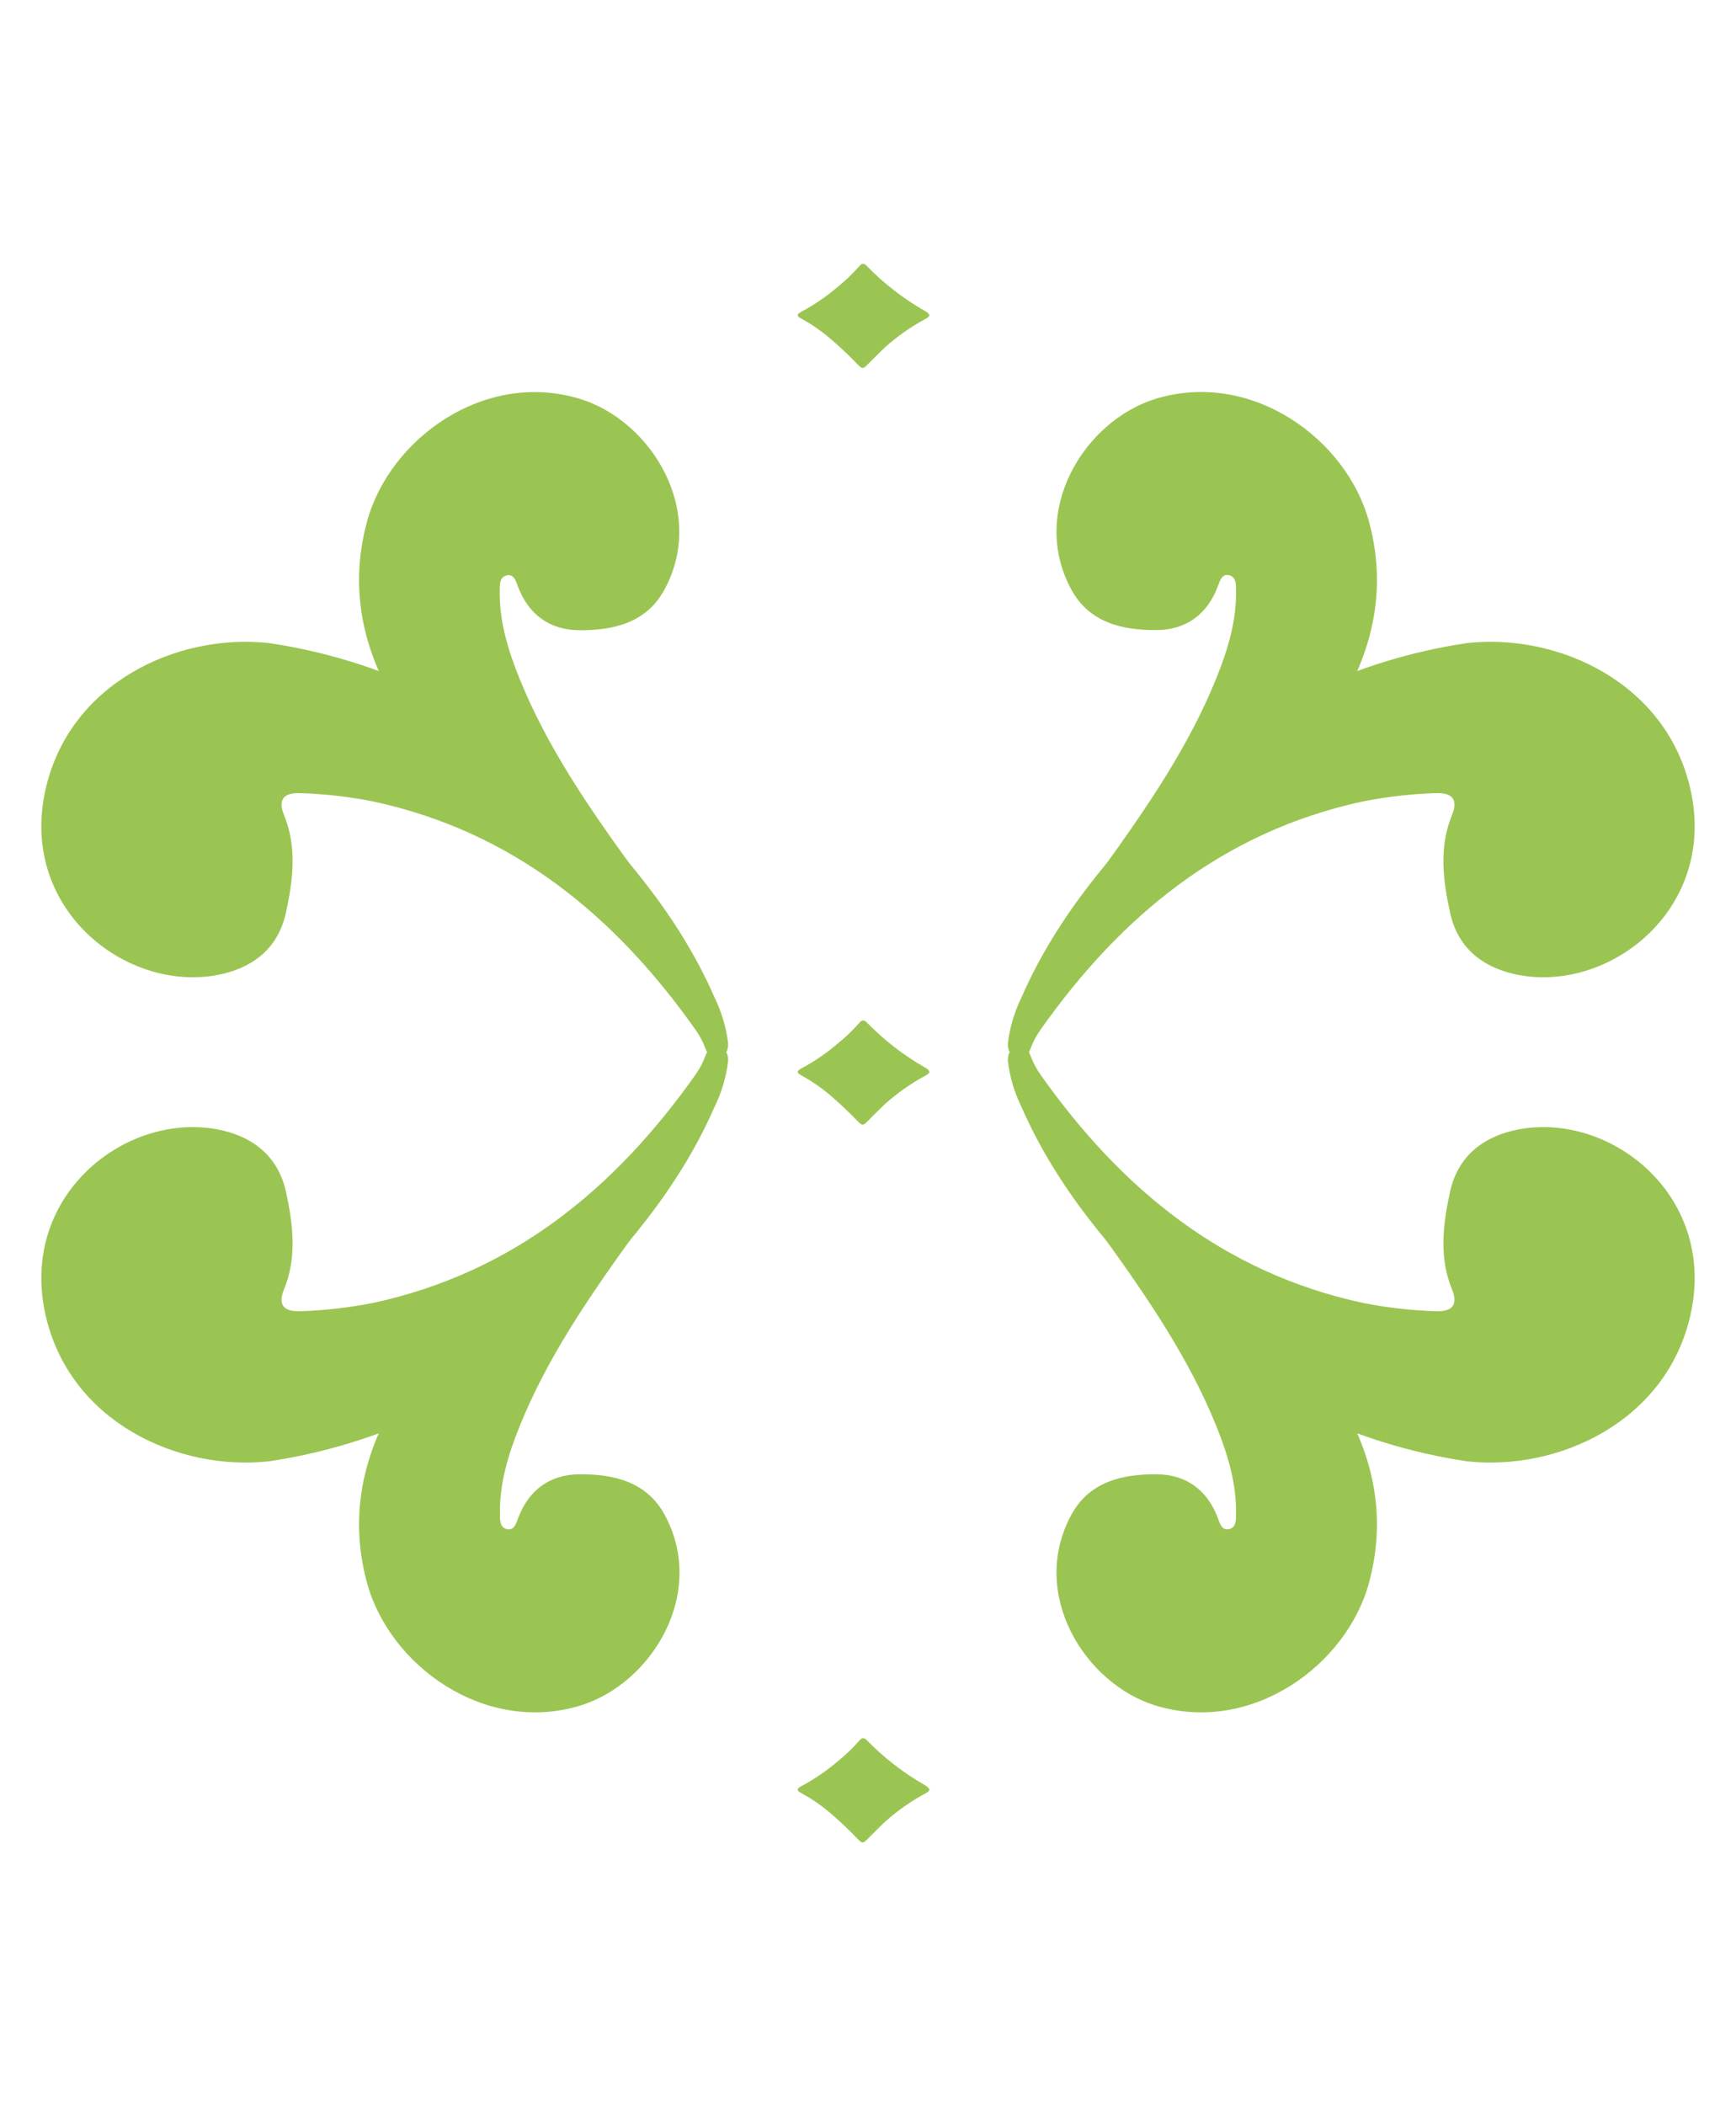 <svg width="80" height="97" viewBox="0 0 80 97" fill="none" xmlns="http://www.w3.org/2000/svg">
<path d="M16.911 24.041C16.022 27.33 16.818 30.326 18.638 33.083C20.369 35.7 22.776 37.688 25.107 39.747C26.767 41.212 28.633 42.426 30.218 43.993C30.4 44.175 30.611 44.485 30.942 44.215C31.309 43.918 31.244 43.539 31.062 43.178C30.493 42.04 29.835 40.949 29.096 39.913C27.111 37.172 25.204 34.397 23.933 31.248C23.409 29.945 23.002 28.615 23.029 27.197C23.029 26.947 23.016 26.561 23.38 26.506C23.691 26.459 23.776 26.78 23.862 27.009C24.351 28.318 25.331 29.03 26.691 29.039C28.267 29.05 29.789 28.7 30.618 27.173C32.587 23.545 30.007 19.372 26.707 18.374C22.316 17.042 17.938 20.227 16.911 24.041Z" fill="#9AC552"/>
<path d="M2.091 36.407C3.184 31.468 8.184 29.158 12.413 29.633C14.957 30.013 17.43 30.773 19.747 31.889C21.889 33.118 23.951 34.464 25.711 36.219C28.6 39.1 31.267 42.16 32.927 45.957C33.248 46.613 33.459 47.318 33.551 48.042C33.573 48.322 33.498 48.625 33.133 48.707C32.769 48.789 32.618 48.614 32.502 48.295C32.39 47.998 32.241 47.717 32.058 47.457C28.349 42.203 23.651 38.322 17.202 36.93C16.111 36.714 15.005 36.586 13.893 36.547C13.316 36.518 12.718 36.651 13.087 37.551C13.693 39.022 13.504 40.549 13.18 42.039C12.844 43.59 11.802 44.501 10.291 44.867C6 45.886 0.856 41.994 2.091 36.407Z" fill="#9AC552"/>
<path d="M63.089 24.041C63.978 27.33 63.182 30.326 61.362 33.083C59.631 35.7 57.224 37.688 54.893 39.747C53.233 41.212 51.367 42.427 49.782 43.993C49.6 44.175 49.389 44.485 49.058 44.215C48.691 43.918 48.755 43.539 48.938 43.178C49.507 42.04 50.164 40.949 50.904 39.913C52.873 37.17 54.784 34.395 56.056 31.241C56.58 29.938 56.987 28.609 56.96 27.19C56.96 26.94 56.973 26.554 56.609 26.499C56.298 26.452 56.213 26.774 56.127 27.002C55.638 28.312 54.658 29.023 53.298 29.032C51.722 29.043 50.2 28.693 49.371 27.166C47.402 23.538 49.982 19.365 53.282 18.368C57.684 17.043 62.062 20.227 63.089 24.041Z" fill="#9AC552"/>
<path d="M77.909 36.407C76.816 31.468 71.816 29.158 67.587 29.633C65.043 30.013 62.57 30.773 60.253 31.889C58.111 33.118 56.049 34.464 54.289 36.219C51.4 39.1 48.733 42.16 47.073 45.957C46.752 46.613 46.541 47.318 46.449 48.042C46.427 48.322 46.502 48.625 46.867 48.707C47.231 48.789 47.382 48.614 47.498 48.295C47.61 47.998 47.759 47.717 47.942 47.457C51.651 42.203 56.349 38.322 62.798 36.93C63.889 36.714 64.995 36.586 66.107 36.547C66.684 36.518 67.282 36.651 66.913 37.551C66.307 39.022 66.496 40.549 66.82 42.039C67.156 43.59 68.198 44.501 69.72 44.867C74 45.886 79.144 41.994 77.909 36.407Z" fill="#9AC552"/>
<path d="M16.911 72.923C16.022 69.632 16.818 66.636 18.638 63.879C20.369 61.262 22.776 59.274 25.107 57.215C26.767 55.75 28.633 54.538 30.218 52.969C30.4 52.787 30.611 52.479 30.942 52.747C31.309 53.044 31.244 53.423 31.062 53.784C30.494 54.923 29.836 56.015 29.096 57.051C27.127 59.792 25.216 62.567 23.945 65.721C23.42 67.024 23.013 68.354 23.04 69.772C23.04 70.022 23.027 70.41 23.391 70.463C23.702 70.51 23.787 70.191 23.873 69.96C24.362 68.651 25.342 67.939 26.702 67.93C28.278 67.919 29.8 68.269 30.629 69.796C32.598 73.424 30.018 77.597 26.718 78.595C22.316 79.92 17.938 76.735 16.911 72.923Z" fill="#9AC552"/>
<path d="M2.091 60.557C3.184 65.495 8.184 67.804 12.413 67.33C14.958 66.95 17.43 66.19 19.747 65.074C21.889 63.844 23.951 62.498 25.711 60.743C28.6 57.862 31.267 54.802 32.927 51.005C33.249 50.349 33.46 49.645 33.551 48.92C33.573 48.641 33.498 48.337 33.133 48.255C32.769 48.173 32.618 48.35 32.502 48.667C32.39 48.965 32.24 49.247 32.058 49.507C28.349 54.76 23.651 58.64 17.202 60.032C16.111 60.248 15.005 60.377 13.893 60.415C13.316 60.446 12.718 60.311 13.087 59.411C13.693 57.94 13.504 56.413 13.18 54.923C12.844 53.386 11.802 52.461 10.291 52.096C6 51.076 0.856 54.961 2.091 60.557Z" fill="#9AC552"/>
<path d="M63.089 72.923C63.978 69.632 63.182 66.636 61.362 63.879C59.631 61.262 57.224 59.274 54.893 57.215C53.233 55.75 51.367 54.538 49.782 52.969C49.6 52.787 49.389 52.479 49.058 52.747C48.691 53.044 48.755 53.423 48.938 53.784C49.506 54.923 50.164 56.015 50.904 57.051C52.873 59.792 54.784 62.567 56.056 65.721C56.58 67.024 56.987 68.354 56.96 69.772C56.96 70.022 56.973 70.41 56.609 70.463C56.298 70.51 56.213 70.191 56.127 69.96C55.638 68.651 54.658 67.939 53.298 67.93C51.722 67.919 50.2 68.269 49.371 69.796C47.402 73.424 49.982 77.597 53.282 78.595C57.684 79.92 62.062 76.735 63.089 72.923Z" fill="#9AC552"/>
<path d="M77.909 60.557C76.816 65.495 71.816 67.804 67.587 67.33C65.042 66.95 62.57 66.19 60.253 65.074C58.111 63.844 56.049 62.498 54.289 60.743C51.4 57.862 48.733 54.802 47.073 51.005C46.751 50.349 46.54 49.645 46.449 48.92C46.427 48.641 46.502 48.337 46.867 48.255C47.231 48.173 47.382 48.35 47.498 48.667C47.61 48.965 47.76 49.247 47.942 49.507C51.651 54.76 56.349 58.64 62.798 60.032C63.889 60.248 64.995 60.377 66.107 60.415C66.684 60.446 67.282 60.311 66.913 59.411C66.307 57.94 66.496 56.413 66.82 54.923C67.156 53.386 68.198 52.461 69.72 52.096C74 51.076 79.144 54.961 77.909 60.557Z" fill="#9AC552"/>
<path d="M42.836 49.388C42.8 49.485 42.715 49.523 42.636 49.567C41.98 49.922 41.368 50.351 40.811 50.846C40.524 51.112 40.253 51.393 39.975 51.668C39.773 51.87 39.738 51.876 39.531 51.668C39.103 51.222 38.652 50.799 38.18 50.4C37.799 50.082 37.387 49.801 36.951 49.563C36.698 49.428 36.693 49.356 36.951 49.219C37.558 48.892 38.126 48.5 38.647 48.049C38.989 47.772 39.306 47.467 39.596 47.136C39.72 46.985 39.818 46.981 39.958 47.125C40.746 47.933 41.643 48.627 42.624 49.186C42.716 49.227 42.79 49.298 42.836 49.388Z" fill="#9AC552"/>
<path d="M42.836 14.52C42.8 14.618 42.715 14.653 42.636 14.7C41.98 15.055 41.368 15.484 40.811 15.979C40.524 16.245 40.253 16.524 39.975 16.801C39.773 17.003 39.738 17.009 39.531 16.801C39.104 16.355 38.653 15.931 38.18 15.533C37.798 15.214 37.387 14.933 36.951 14.693C36.698 14.56 36.693 14.489 36.951 14.352C37.558 14.025 38.126 13.633 38.647 13.182C38.989 12.905 39.306 12.6 39.596 12.269C39.72 12.118 39.818 12.114 39.958 12.269C40.746 13.077 41.643 13.77 42.624 14.33C42.714 14.368 42.788 14.435 42.836 14.52Z" fill="#9AC552"/>
<path d="M42.836 82.462C42.8 82.559 42.715 82.595 42.636 82.639C41.979 82.994 41.367 83.424 40.811 83.92C40.524 84.184 40.253 84.465 39.975 84.74C39.773 84.944 39.738 84.951 39.531 84.74C39.104 84.293 38.653 83.869 38.18 83.47C37.798 83.152 37.387 82.872 36.951 82.633C36.698 82.5 36.693 82.427 36.951 82.289C37.557 81.962 38.126 81.571 38.647 81.121C38.989 80.844 39.306 80.539 39.596 80.208C39.72 80.055 39.818 80.053 39.958 80.195C40.746 81.003 41.643 81.696 42.624 82.256C42.716 82.299 42.791 82.371 42.836 82.462Z" fill="#9AC552"/>
</svg>
